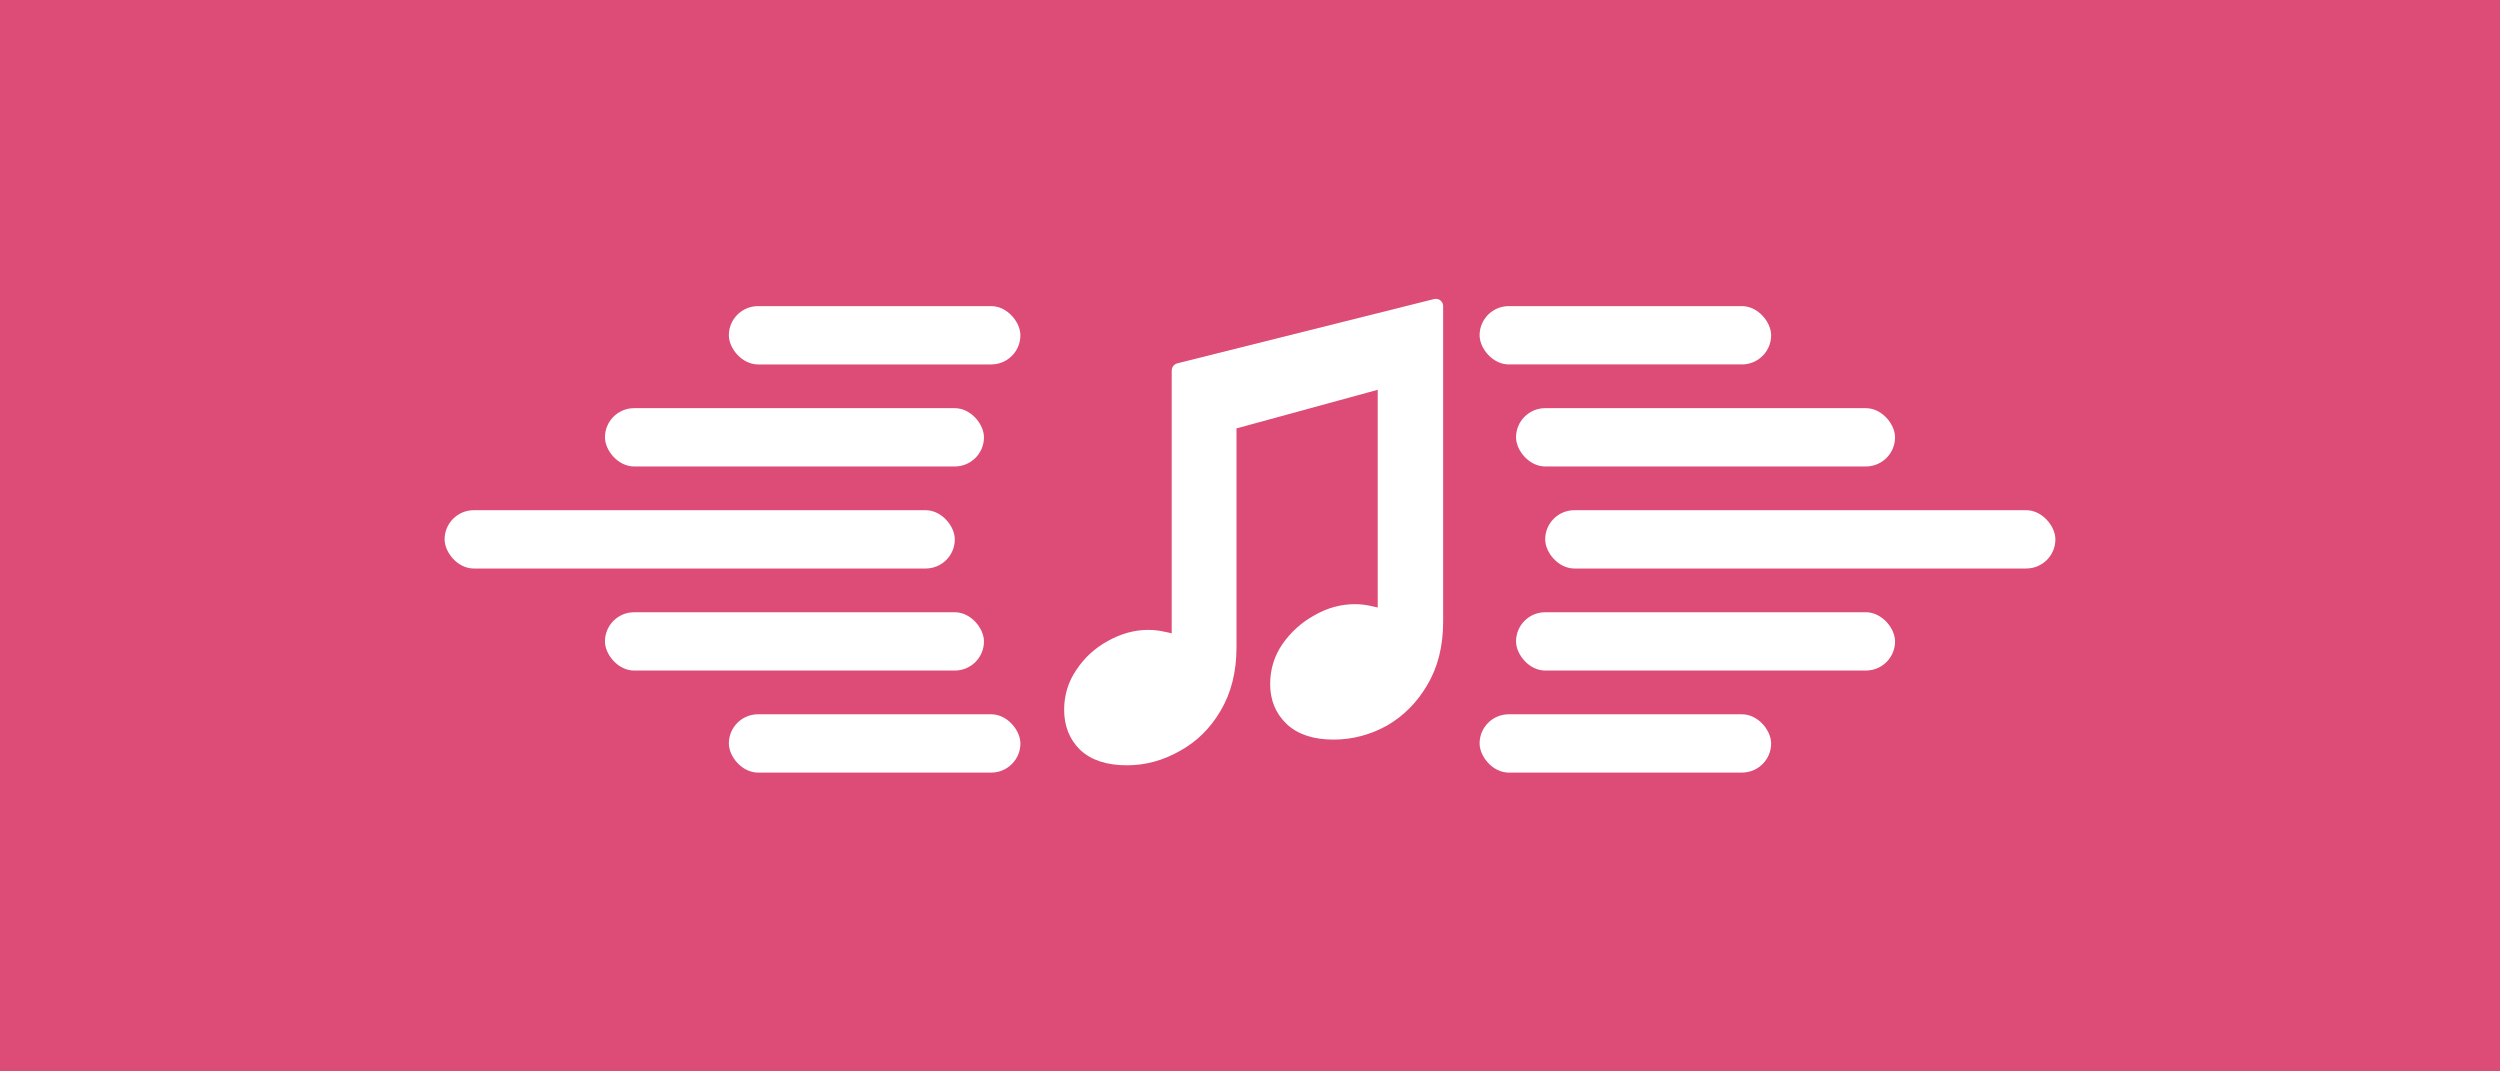 <svg width="343" height="147" viewBox="0 0 343 147" fill="none" xmlns="http://www.w3.org/2000/svg">
<rect width="343" height="147" fill="#DD4B77"/>
<rect x="100" y="42" width="40" height="8" rx="4" fill="white"/>
<rect x="83" y="56" width="52" height="8" rx="4" fill="white"/>
<rect x="61" y="70" width="70" height="8" rx="4" fill="white"/>
<rect x="83" y="84" width="52" height="8" rx="4" fill="white"/>
<rect x="100" y="98" width="40" height="8" rx="4" fill="white"/>
<rect x="243" y="106" width="40" height="8" rx="4" transform="rotate(-180 243 106)" fill="white"/>
<rect x="260" y="92" width="52" height="8" rx="4" transform="rotate(-180 260 92)" fill="white"/>
<rect x="282" y="78" width="70" height="8" rx="4" transform="rotate(-180 282 78)" fill="white"/>
<rect x="260" y="64" width="52" height="8" rx="4" transform="rotate(-180 260 64)" fill="white"/>
<rect x="243" y="50" width="40" height="8" rx="4" transform="rotate(-180 243 50)" fill="white"/>
<path d="M148.527 102.504L148.527 102.504L148.536 102.512C149.971 103.863 152.021 104.5 154.603 104.5C157.077 104.5 159.427 103.859 161.646 102.584C163.873 101.362 165.665 99.593 167.019 97.287C168.444 94.904 169.146 92.078 169.146 88.831V58.395L189.523 52.825V84.055C189.091 83.876 188.635 83.746 188.156 83.666C187.409 83.484 186.659 83.392 185.909 83.392C184.03 83.392 182.245 83.887 180.564 84.868C178.888 85.787 177.491 87.043 176.376 88.632L176.374 88.635C175.301 90.19 174.765 91.936 174.765 93.858C174.765 95.924 175.469 97.647 176.89 98.984C178.325 100.335 180.375 100.972 182.957 100.972C185.429 100.972 187.777 100.362 189.995 99.147L189.995 99.147L190.004 99.142C192.229 97.862 194.019 96.064 195.373 93.76C196.798 91.376 197.5 88.55 197.5 85.303V42C197.5 41.846 197.429 41.701 197.308 41.606C197.186 41.511 197.028 41.478 196.879 41.515L161.637 50.334C161.415 50.39 161.258 50.59 161.258 50.819V87.604C160.787 87.415 160.302 87.278 159.802 87.194C159.055 87.011 158.305 86.92 157.555 86.92C155.731 86.92 153.949 87.416 152.214 88.394C150.535 89.314 149.164 90.573 148.106 92.166C147.036 93.721 146.5 95.465 146.5 97.385C146.5 99.444 147.169 101.165 148.527 102.504Z" fill="white" stroke="white" stroke-linejoin="round"/>
</svg>
